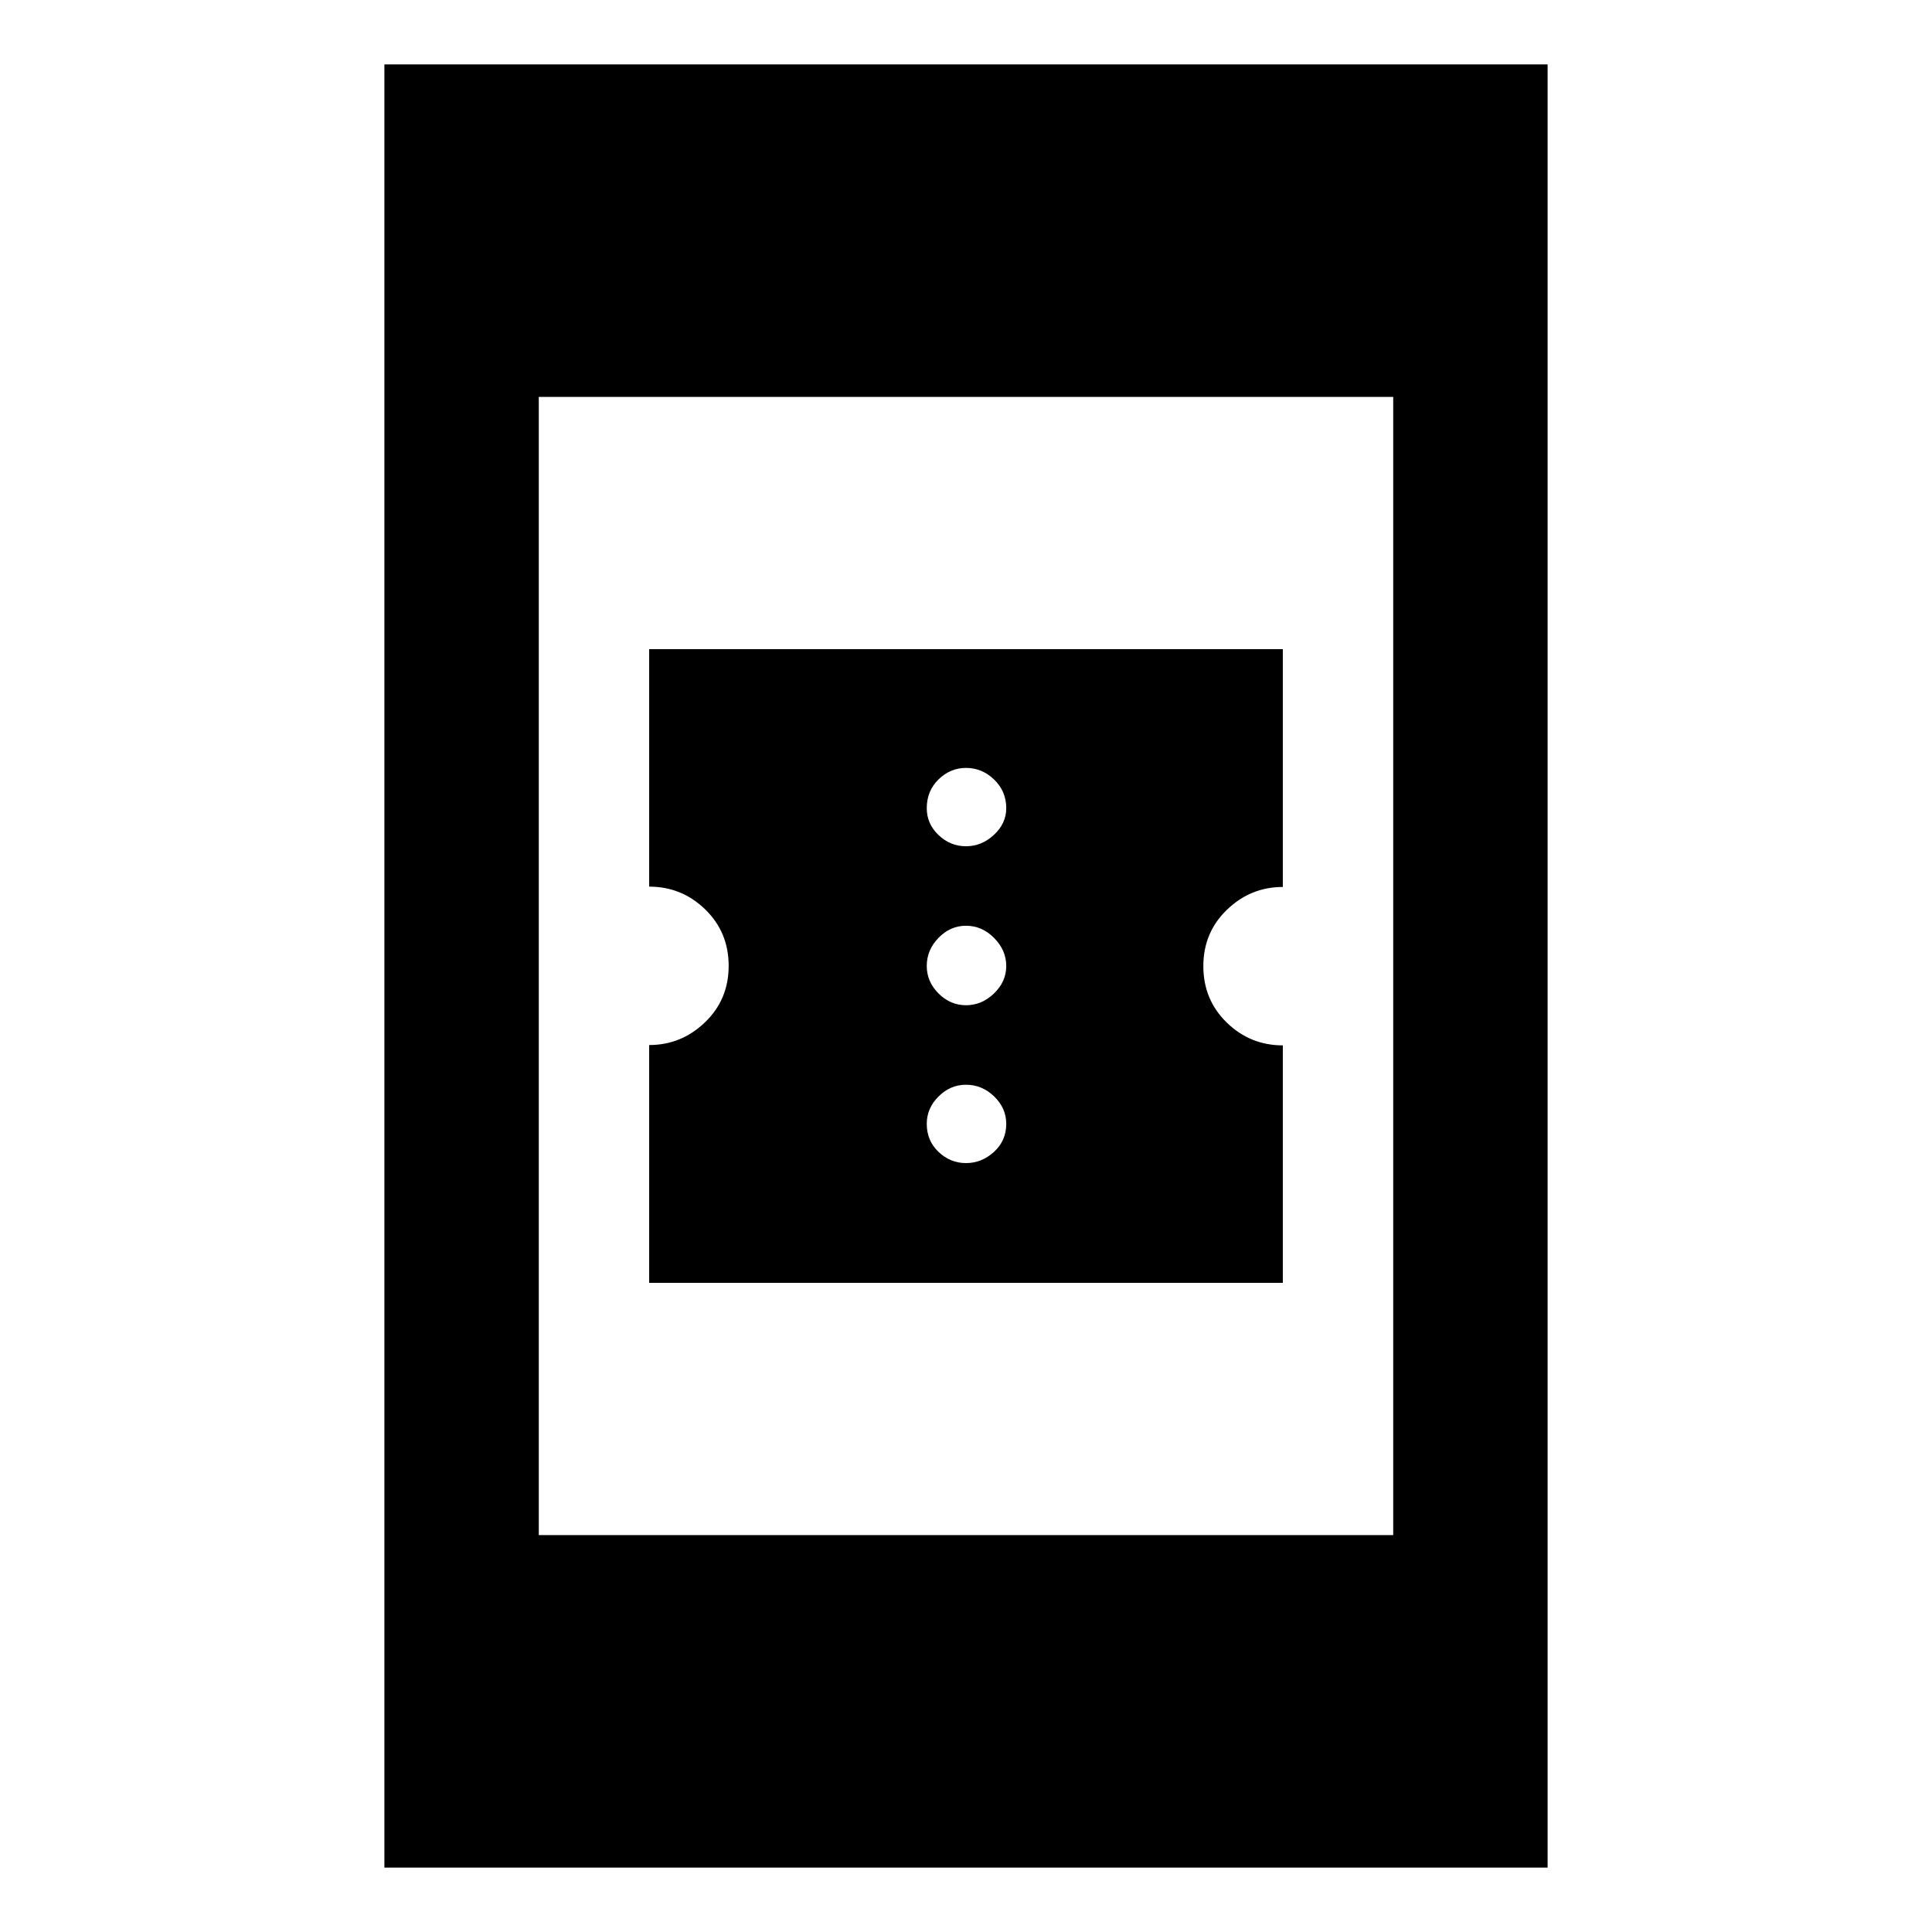 <svg xmlns="http://www.w3.org/2000/svg" height="48" viewBox="0 -960 960 960" width="48"><path d="M322.57-322.57v-118.16q16.01 0 27.75-11.3 11.75-11.31 11.75-28.03t-11.64-28.05q-11.64-11.33-27.86-11.33v-117.99h314.86v118.16q-16.01 0-27.75 11.3-11.75 11.31-11.75 28.03t11.64 28.05q11.64 11.33 27.86 11.33v117.99H322.57ZM480-382.07q7.8 0 13.9-5.56 6.1-5.57 6.1-13.94 0-7.8-6-13.61-6-5.82-14-5.82-7.8 0-13.65 5.83-5.85 5.83-5.85 13.6 0 8.37 5.85 13.94 5.85 5.56 13.65 5.56Zm0-78.43q7.8 0 13.9-5.85Q500-472.2 500-480q0-7.8-6-13.9-6-6.1-14-6.1-7.8 0-13.65 6-5.85 6-5.85 14 0 7.8 5.85 13.65 5.85 5.85 13.65 5.85Zm0-79q7.8 0 13.9-5.68 6.1-5.68 6.1-13.25 0-8.37-6-14.19-6-5.81-14-5.81-7.8 0-13.65 5.71-5.85 5.72-5.85 14.29 0 7.8 5.85 13.36 5.85 5.57 13.65 5.57ZM191-32v-896h578v896H191Zm76.72-165.22h424.56v-565.56H267.72v565.56Z"/></svg>
